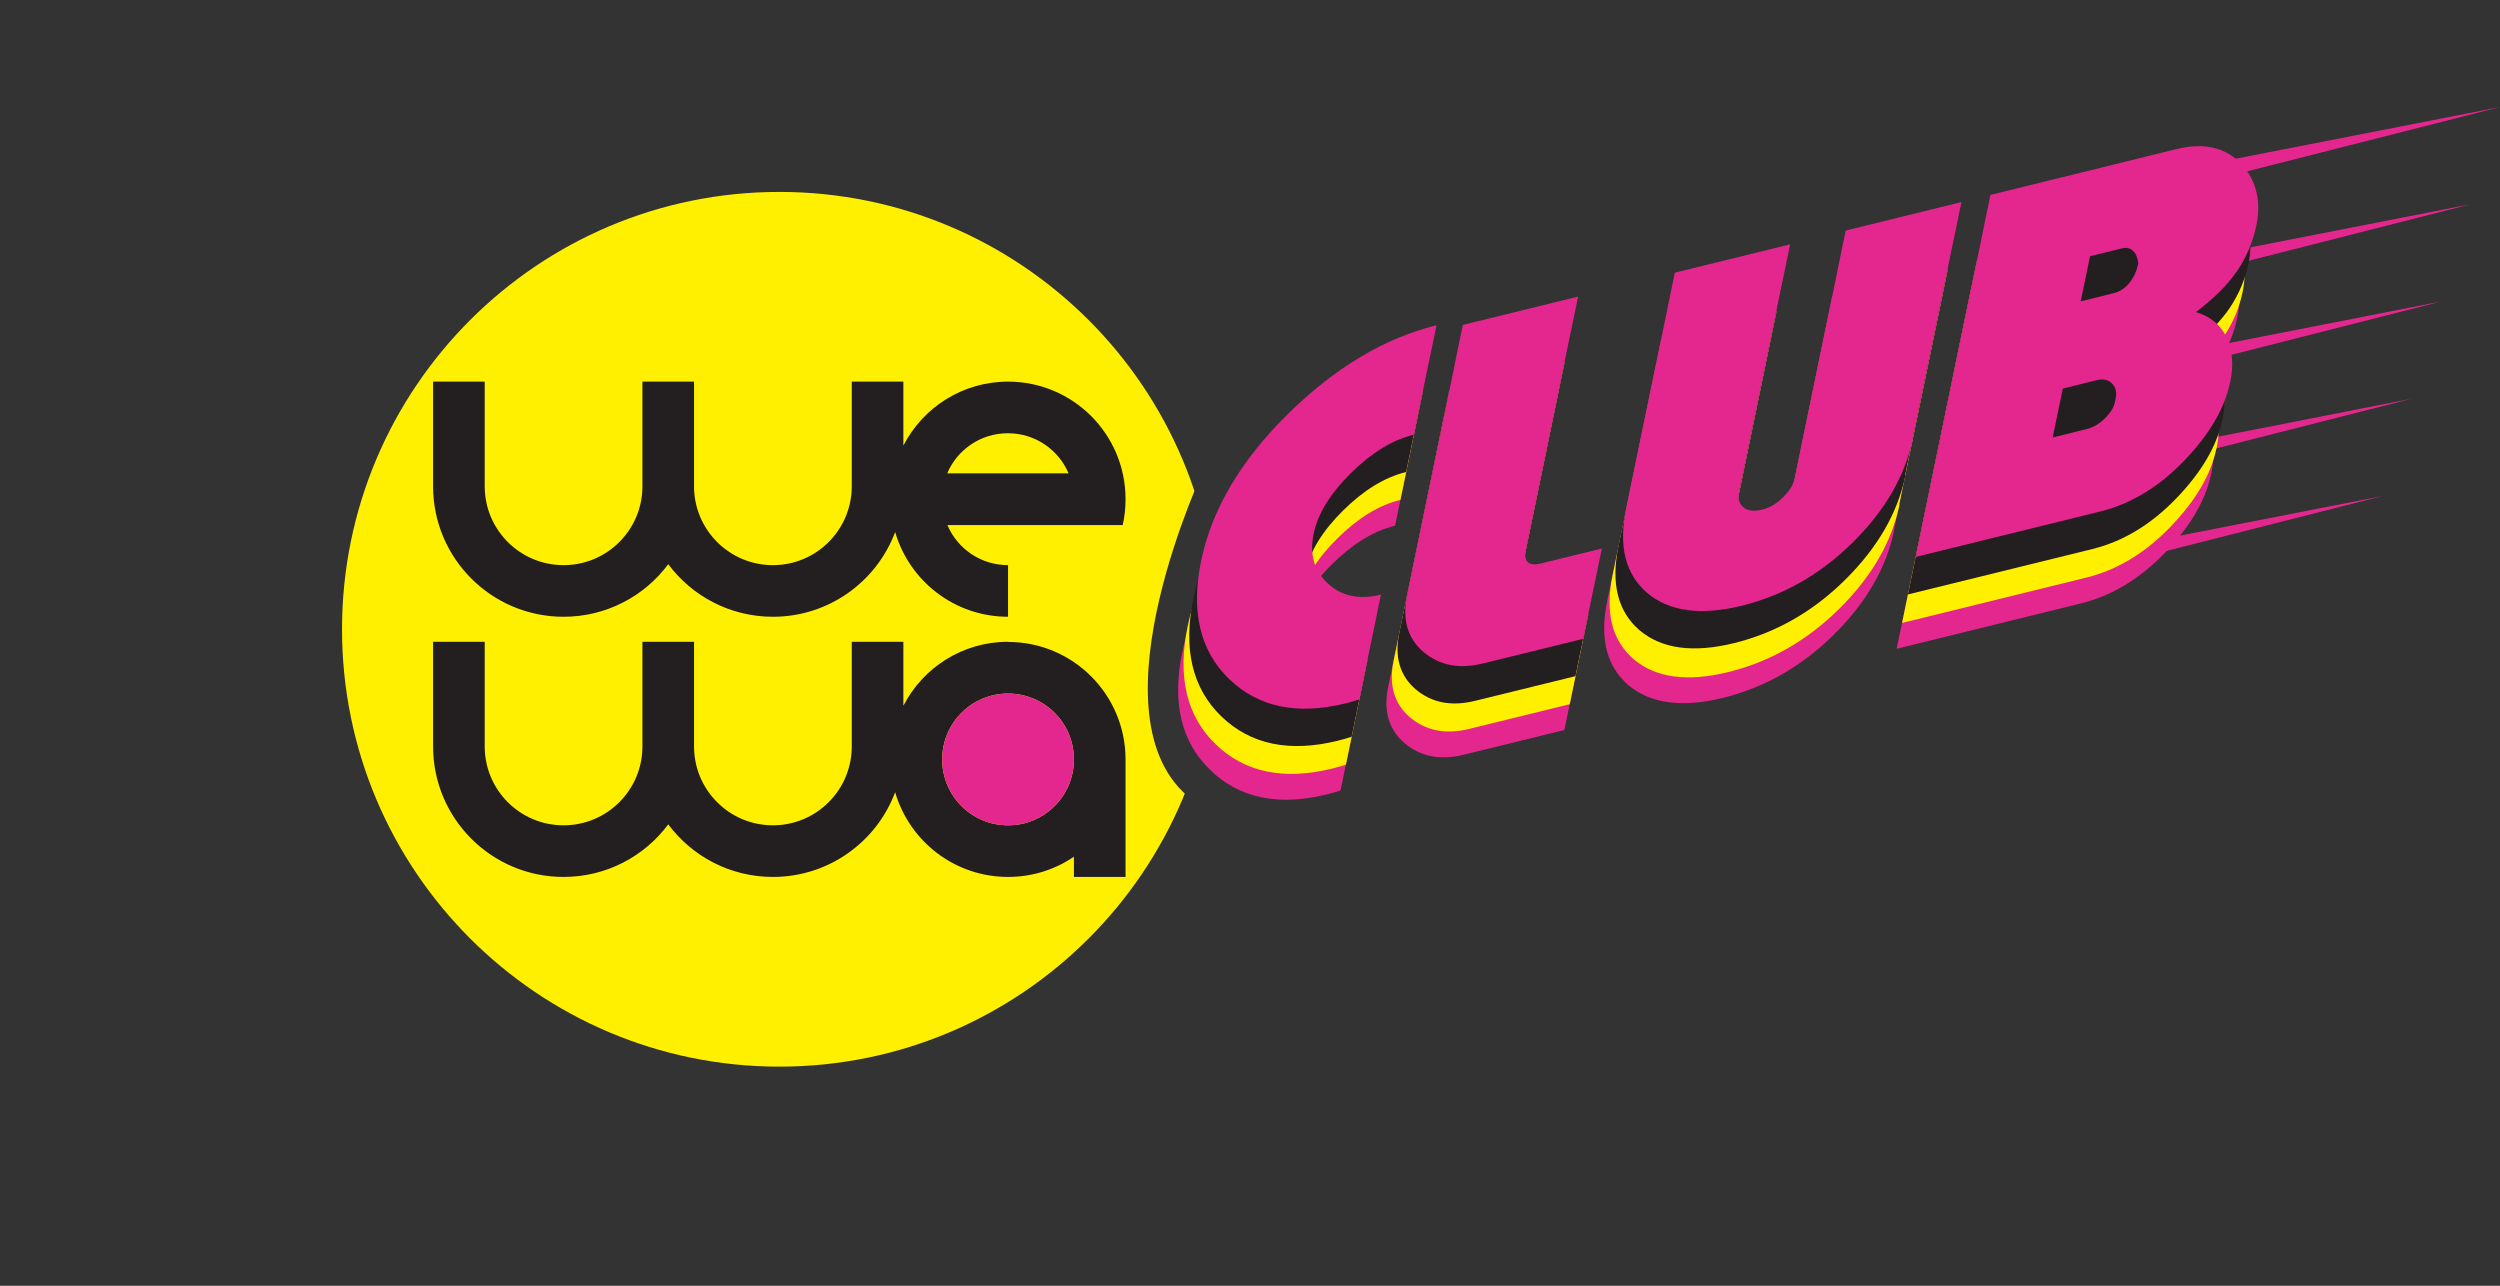 <?xml version="1.0" encoding="UTF-8"?><svg id="_圖層_1" xmlns="http://www.w3.org/2000/svg" xmlns:xlink="http://www.w3.org/1999/xlink" viewBox="0 0 157.88 81.2"><rect x="0" y="0" width="157.88" height="81.2" fill="#333333" stroke="none"/><defs><style>.cls-1{clip-path:url(#clippath);}.cls-2{fill:none;}.cls-2,.cls-3,.cls-4,.cls-5{stroke-width:0px;}.cls-3{fill:#e4278e;}.cls-4{fill:#fff000;}.cls-5{fill:#231f20;}</style><clipPath id="clippath"><path class="cls-2" d="M76.1,29.47s-7.3,15.37-1.15,20.76l-.64,6.15-14.99,24.73s-24.21.38-25.37-.38S0,31.26,0,31.26L19.09,4.48,52.91,0l12.81,6.28,6.66,15.25,3.72,7.94Z"/></clipPath></defs><polygon class="cls-3" points="150.44 31.33 131.7 34.99 131.43 36.16 150.44 31.33"/><polygon class="cls-3" points="152.3 25.18 133.08 28.95 132.8 30.14 152.3 25.18"/><polygon class="cls-3" points="154.16 19.04 134.46 22.9 134.18 24.12 154.16 19.04"/><polygon class="cls-3" points="156.02 12.9 135.83 16.85 135.55 18.11 156.02 12.9"/><polygon class="cls-3" points="157.88 6.76 137.21 10.8 136.92 12.09 157.88 6.76"/><g class="cls-1"><path class="cls-4" d="M76.84,39.74c0,15.25-12.37,27.62-27.62,27.62s-27.62-12.37-27.62-27.62,12.37-27.62,27.62-27.62,27.62,12.37,27.62,27.62Z"/><path class="cls-5" d="M71.08,31.52c0-4.1-3.32-7.42-7.42-7.42-2.88,0-5.38,1.64-6.61,4.04v-4.04h-3.26v6.61h0c0,2.75-2.23,4.98-4.98,4.98s-4.98-2.23-4.98-4.98h0v-6.61h-3.26v6.61h0c0,2.75-2.23,4.98-4.98,4.98s-4.98-2.23-4.98-4.98v-6.61h-3.26v6.61c0,4.55,3.69,8.24,8.24,8.24,2.7,0,5.11-1.3,6.61-3.32,1.5,2.01,3.9,3.32,6.61,3.32,3.53,0,6.55-2.22,7.72-5.35.9,3.09,3.75,5.35,7.13,5.35v-3.26c-1.72,0-3.2-1.04-3.83-2.53h11.07c.12-.52.18-1.07.18-1.63ZM59.82,29.89c.63-1.49,2.11-2.53,3.83-2.53s3.2,1.04,3.83,2.53h-7.66Z"/><path class="cls-5" d="M63.66,40.53c-2.88,0-5.38,1.64-6.61,4.04v-4.04h-3.26v6.61h0c0,2.75-2.23,4.98-4.98,4.98s-4.98-2.23-4.98-4.98h0v-6.61h-3.26v6.61h0c0,2.75-2.23,4.98-4.98,4.98s-4.98-2.23-4.98-4.98v-6.61h-3.26v6.61c0,4.55,3.69,8.24,8.24,8.24,2.7,0,5.11-1.3,6.61-3.32,1.5,2.01,3.9,3.32,6.61,3.32,3.53,0,6.55-2.22,7.72-5.35.9,3.09,3.75,5.35,7.13,5.35,1.54,0,2.98-.47,4.16-1.28v1.28h3.26v-7.42c0-4.1-3.32-7.42-7.42-7.42ZM63.66,52.12c-2.3,0-4.16-1.86-4.16-4.16s1.86-4.16,4.16-4.16,4.16,1.86,4.16,4.16-1.86,4.16-4.16,4.16Z"/><path class="cls-3" d="M63.66,52.12c-2.3,0-4.16-1.86-4.16-4.16s1.86-4.16,4.16-4.16,4.16,1.86,4.16,4.16-1.86,4.16-4.16,4.16Z"/></g><path class="cls-3" d="M84.65,49.92c-.21.07-.5.16-.87.25-3.06.75-5.51.24-7.35-1.54-1.84-1.78-2.43-4.27-1.76-7.48.67-3.23,2.49-6.31,5.46-9.24,2.97-2.93,6.11-4.81,9.4-5.62l-1.43,6.91c-1.36.33-2.69,1.15-3.99,2.44-1.3,1.29-2.08,2.56-2.34,3.82-.27,1.3.03,2.35.91,3.15.87.8,1.99,1.03,3.34.69l-1.36,6.61Z"/><path class="cls-3" d="M98.8,46.1l-6.35,1.56c-1.5.37-2.74.12-3.75-.73-1-.86-1.35-2.05-1.03-3.57l3.52-17.08,7.28-1.79-3.29,15.94c-.17.81.15,1.11.96.91l3.83-.94-1.18,5.71Z"/><path class="cls-4" d="M84.99,48.29c-.21.07-.5.16-.87.25-3.06.75-5.51.24-7.35-1.54-1.84-1.78-2.43-4.27-1.76-7.48.67-3.23,2.49-6.31,5.46-9.24,2.97-2.93,6.11-4.81,9.4-5.62l-1.43,6.91c-1.36.33-2.69,1.15-3.99,2.44-1.3,1.29-2.08,2.56-2.34,3.82-.27,1.3.03,2.35.91,3.15.87.8,1.99,1.03,3.34.69l-1.36,6.61Z"/><path class="cls-4" d="M99.14,44.47l-6.35,1.56c-1.5.37-2.74.12-3.75-.73-1-.86-1.35-2.05-1.03-3.57l3.52-17.08,7.28-1.79-3.29,15.94c-.17.81.15,1.11.96.91l3.83-.94-1.18,5.71Z"/><path class="cls-3" d="M119.62,33.49c-.49,2.37-1.76,4.56-3.8,6.58-2.04,2.02-4.38,3.35-7,4-2.6.64-4.59.37-5.98-.8-1.38-1.18-1.83-2.95-1.34-5.32l3.08-14.91,7.28-1.79-3.23,15.68c-.08.38.01.69.27.92.26.23.66.28,1.21.15.46-.11.89-.37,1.3-.77.41-.4.65-.79.73-1.17l3.23-15.68,7.31-1.8-3.08,14.91Z"/><path class="cls-3" d="M139.63,29.96c-.34,1.63-1.3,3.28-2.9,4.94-1.6,1.66-3.36,2.72-5.29,3.2l-11.66,2.87,4.72-22.86,11.73-2.89c1.77-.44,3.16-.11,4.15.98.92,1.03,1.23,2.31.91,3.85-.21,1.01-.6,1.94-1.17,2.8-.57.86-1.45,1.75-2.64,2.66.91.27,1.55.8,1.93,1.6.38.8.46,1.75.23,2.84ZM132.42,30.98c.08-.4,0-.72-.23-.96-.23-.24-.55-.31-.94-.22l-2.17.54-.64,3.09,2.17-.54c.41-.1.81-.34,1.18-.72.37-.38.58-.77.62-1.19ZM133.84,22.47c-.02-.33-.12-.6-.31-.8-.19-.2-.42-.26-.7-.19l-2.04.5-.59,2.85,2.1-.52c.39-.1.72-.32.99-.66.27-.34.45-.74.54-1.18Z"/><path class="cls-4" d="M119.96,31.86c-.49,2.37-1.76,4.56-3.8,6.58-2.04,2.02-4.38,3.35-7,4-2.6.64-4.59.37-5.98-.8-1.38-1.18-1.83-2.95-1.34-5.32l3.08-14.91,7.28-1.79-3.23,15.68c-.08.38.01.69.27.92.26.23.66.28,1.21.15.46-.11.89-.37,1.3-.77.41-.4.65-.79.73-1.17l3.23-15.68,7.31-1.8-3.08,14.91Z"/><path class="cls-4" d="M139.97,28.33c-.34,1.63-1.3,3.28-2.9,4.94-1.6,1.66-3.36,2.72-5.29,3.2l-11.66,2.87,4.72-22.86,11.73-2.89c1.77-.44,3.16-.11,4.15.98.92,1.03,1.23,2.31.91,3.85-.21,1.01-.6,1.94-1.17,2.8-.57.86-1.45,1.75-2.64,2.66.91.27,1.55.8,1.93,1.6.38.8.46,1.75.23,2.84ZM132.75,29.35c.08-.4,0-.72-.23-.96-.23-.24-.55-.31-.94-.22l-2.17.54-.64,3.09,2.17-.54c.41-.1.81-.34,1.18-.72.37-.38.58-.77.62-1.19ZM134.18,20.84c-.02-.33-.12-.6-.31-.8-.19-.2-.42-.26-.7-.19l-2.04.5-.59,2.85,2.1-.52c.39-.1.72-.32.99-.66.27-.34.45-.74.54-1.18Z"/><path class="cls-5" d="M85.35,46.53c-.21.07-.5.16-.87.25-3.06.75-5.51.24-7.35-1.54-1.84-1.78-2.43-4.27-1.76-7.48.67-3.23,2.49-6.31,5.46-9.24,2.97-2.93,6.11-4.81,9.4-5.62l-1.43,6.91c-1.36.33-2.69,1.15-3.99,2.44-1.3,1.29-2.08,2.56-2.34,3.82-.27,1.3.03,2.35.91,3.15.87.8,1.99,1.03,3.34.69l-1.36,6.61Z"/><path class="cls-5" d="M99.5,42.7l-6.35,1.56c-1.5.37-2.74.12-3.75-.73-1-.86-1.35-2.05-1.03-3.57l3.52-17.08,7.28-1.79-3.29,15.94c-.17.81.15,1.11.96.91l3.83-.94-1.18,5.71Z"/><path class="cls-5" d="M120.33,30.03c-.49,2.37-1.76,4.56-3.8,6.58-2.04,2.02-4.38,3.35-7,4-2.6.64-4.59.37-5.98-.8-1.38-1.18-1.83-2.95-1.34-5.32l3.08-14.91,7.28-1.79-3.23,15.68c-.08.38.01.69.27.92.26.23.66.28,1.21.15.46-.11.89-.37,1.3-.77.41-.4.65-.79.73-1.17l3.23-15.68,7.31-1.8-3.08,14.91Z"/><path class="cls-5" d="M140.34,26.53c-.34,1.63-1.3,3.28-2.9,4.94-1.6,1.66-3.36,2.72-5.29,3.2l-11.66,2.87,4.72-22.86,11.73-2.89c1.77-.44,3.16-.11,4.15.98.92,1.03,1.23,2.31.91,3.85-.21,1.01-.6,1.94-1.17,2.8-.57.86-1.45,1.75-2.64,2.66.91.27,1.55.8,1.93,1.6.38.8.46,1.75.23,2.84ZM133.12,27.54c.08-.4,0-.72-.23-.96-.23-.24-.55-.31-.94-.22l-2.17.54-.64,3.09,2.17-.54c.41-.1.81-.34,1.18-.72.37-.38.58-.77.62-1.19ZM134.55,19.03c-.02-.33-.12-.6-.31-.8-.19-.2-.42-.26-.7-.19l-2.04.5-.59,2.85,2.1-.52c.39-.1.72-.32.99-.66.27-.34.45-.74.54-1.18Z"/><path class="cls-5" d="M135.02,13.5l-4.9.76-.47,3.12s-1.21,10.1-1.19,10.33-.64,1.85-.64,1.85l7.49-.93s1.08-8.06,1.06-8.51-1.34-6.62-1.34-6.62Z"/><path class="cls-3" d="M85.84,44.17c-.21.07-.5.16-.87.25-3.06.75-5.51.24-7.35-1.54-1.84-1.78-2.43-4.27-1.76-7.48.67-3.23,2.49-6.31,5.46-9.24,2.97-2.93,6.11-4.81,9.4-5.62l-1.43,6.91c-1.36.33-2.69,1.15-3.99,2.44-1.3,1.29-2.08,2.56-2.34,3.82-.27,1.3.03,2.35.91,3.15.87.8,1.99,1.03,3.34.69l-1.36,6.61Z"/><path class="cls-3" d="M99.99,40.34l-6.35,1.56c-1.5.37-2.74.12-3.75-.73-1-.86-1.35-2.05-1.03-3.57l3.52-17.08,7.28-1.79-3.29,15.94c-.17.81.15,1.11.96.91l3.83-.94-1.18,5.71Z"/><path class="cls-3" d="M120.81,27.67c-.49,2.37-1.76,4.56-3.8,6.58-2.04,2.02-4.38,3.35-7,4-2.6.64-4.59.37-5.98-.8-1.38-1.18-1.83-2.95-1.34-5.32l3.08-14.91,7.28-1.79-3.23,15.68c-.08.38.01.69.27.92.26.23.66.28,1.21.15.46-.11.89-.37,1.3-.77.41-.4.65-.79.73-1.17l3.23-15.68,7.31-1.8-3.08,14.91Z"/><path class="cls-3" d="M140.83,24.16c-.34,1.63-1.3,3.28-2.9,4.94-1.6,1.66-3.36,2.72-5.29,3.2l-11.66,2.87,4.72-22.86,11.73-2.89c1.77-.44,3.16-.11,4.15.98.92,1.03,1.23,2.31.91,3.85-.21,1.01-.6,1.94-1.17,2.8-.57.86-1.45,1.75-2.64,2.66.91.27,1.55.8,1.93,1.6.38.8.46,1.75.23,2.84ZM133.61,25.18c.08-.4,0-.72-.23-.96-.23-.24-.55-.31-.94-.22l-2.17.54-.64,3.09,2.17-.54c.41-.1.81-.34,1.18-.72.37-.38.58-.77.62-1.19ZM135.04,16.67c-.02-.33-.12-.6-.31-.8-.19-.2-.42-.26-.7-.19l-2.04.5-.59,2.85,2.1-.52c.39-.1.72-.32.99-.66.27-.34.45-.74.54-1.18Z"/></svg>